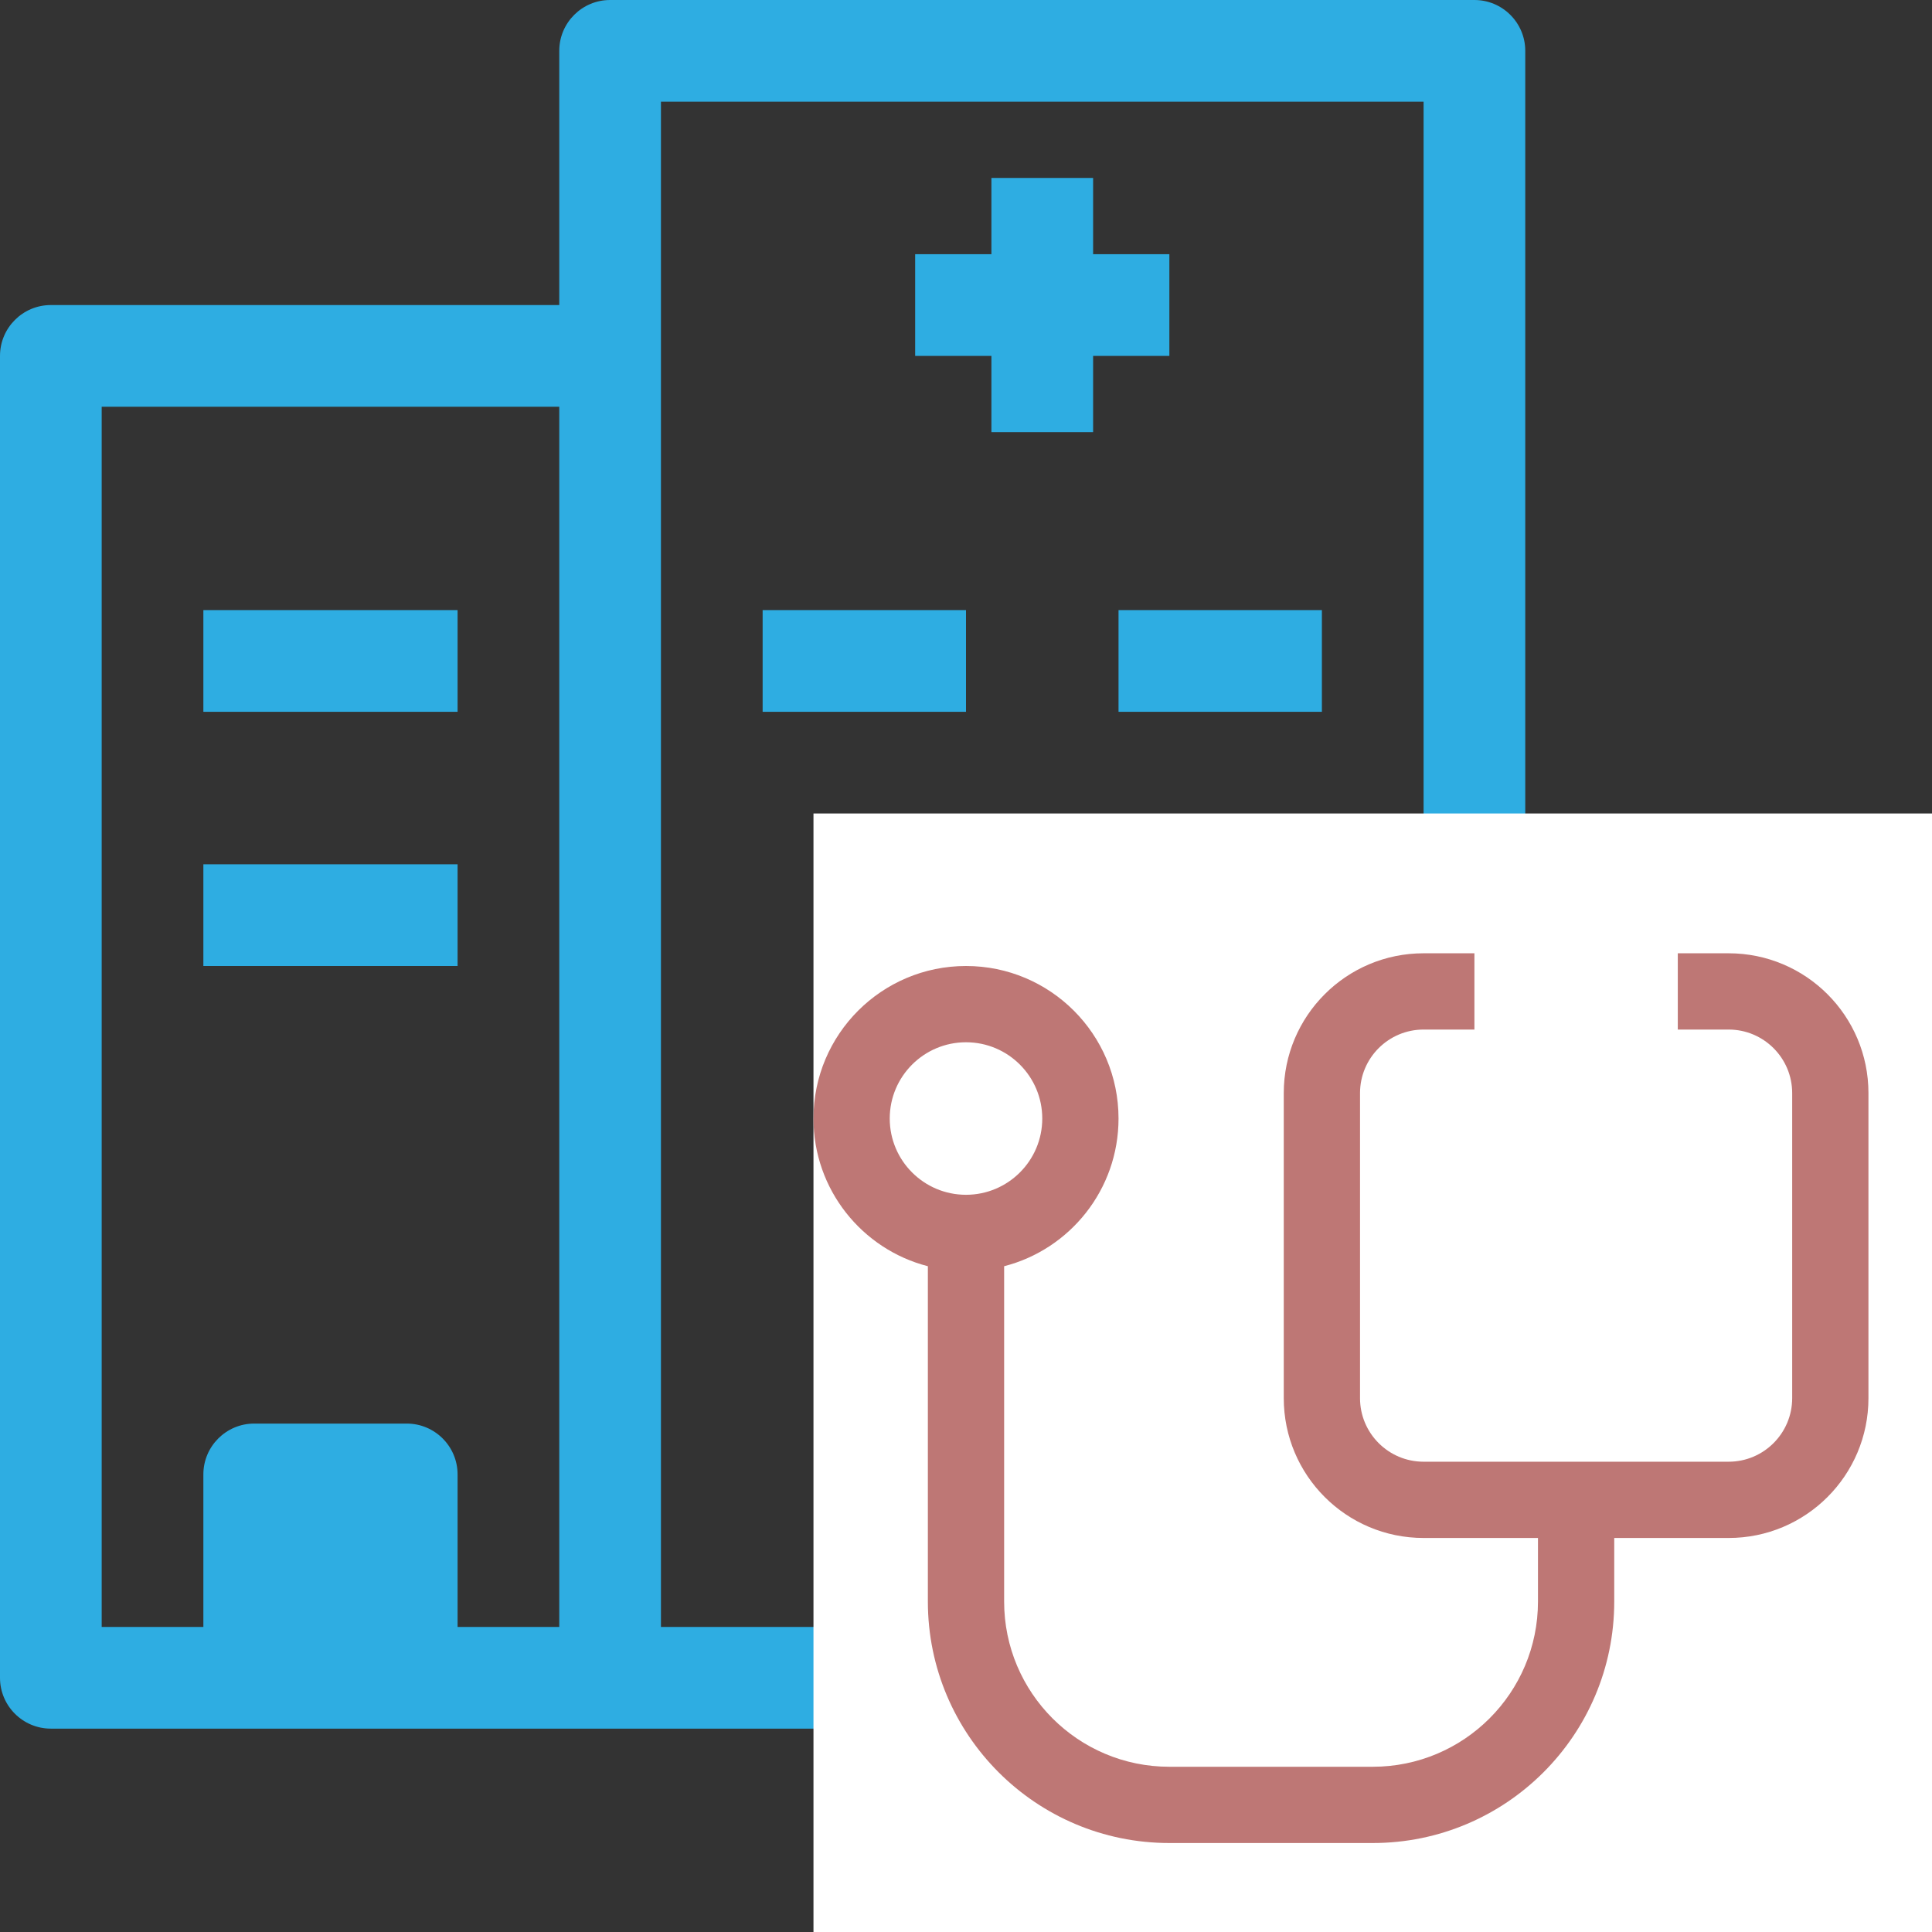 <svg width="38" height="38" viewBox="0 0 38 38" fill="none" xmlns="http://www.w3.org/2000/svg">
<rect x="0" y="0" width="38" height="38" fill="#333333" stroke="none"/>
<path fill-rule="evenodd" clip-rule="evenodd" d="M13 7V2H28V32H13V7ZM11 6V1C11 0.448 11.448 0 12 0H29C29.552 0 30 0.448 30 1V33C30 33.552 29.552 34 29 34H12H1C0.448 34 0 33.552 0 33V7C0 6.448 0.448 6 1 6H11ZM11 8H2V32H4V29C4 28.448 4.448 28 5 28H8C8.552 28 9 28.448 9 29V32H11V8ZM19 12H15V14H19V12ZM21.5 3.5V5H23V7H21.5V8.5H19.5V7H18V5H19.5V3.5H21.5ZM26 12H22V14H26V12ZM4 12H9V14H4V12ZM9 17H4V19H9V17Z" fill="#2EADE2"/>
<rect x="16" y="16" width="22" height="22" fill="white"/>
<path fill-rule="evenodd" clip-rule="evenodd" d="M25.25 21.5C25.25 19.981 26.481 18.75 28 18.75H29V20.25H28C27.31 20.25 26.75 20.81 26.75 21.5V27.5C26.75 28.19 27.31 28.75 28 28.75H34C34.69 28.75 35.25 28.19 35.25 27.5V21.5C35.25 20.81 34.69 20.25 34 20.25H33V18.75H34C35.519 18.75 36.75 19.981 36.75 21.5V27.5C36.75 29.019 35.519 30.25 34 30.25H31.75V31.5C31.75 34.123 29.623 36.25 27 36.25H23C20.377 36.25 18.25 34.123 18.25 31.5V24.905C16.956 24.573 16 23.398 16 22C16 20.343 17.343 19 19 19C20.657 19 22 20.343 22 22C22 23.398 21.044 24.573 19.75 24.905V31.5C19.75 33.295 21.205 34.75 23 34.75H27C28.795 34.75 30.25 33.295 30.25 31.5V30.25H28C26.481 30.25 25.25 29.019 25.25 27.5V21.5ZM19 23.5C19.828 23.5 20.5 22.828 20.5 22C20.5 21.172 19.828 20.5 19 20.5C18.172 20.5 17.5 21.172 17.5 22C17.5 22.828 18.172 23.5 19 23.5Z" fill="#BE7775"/>
</svg>
